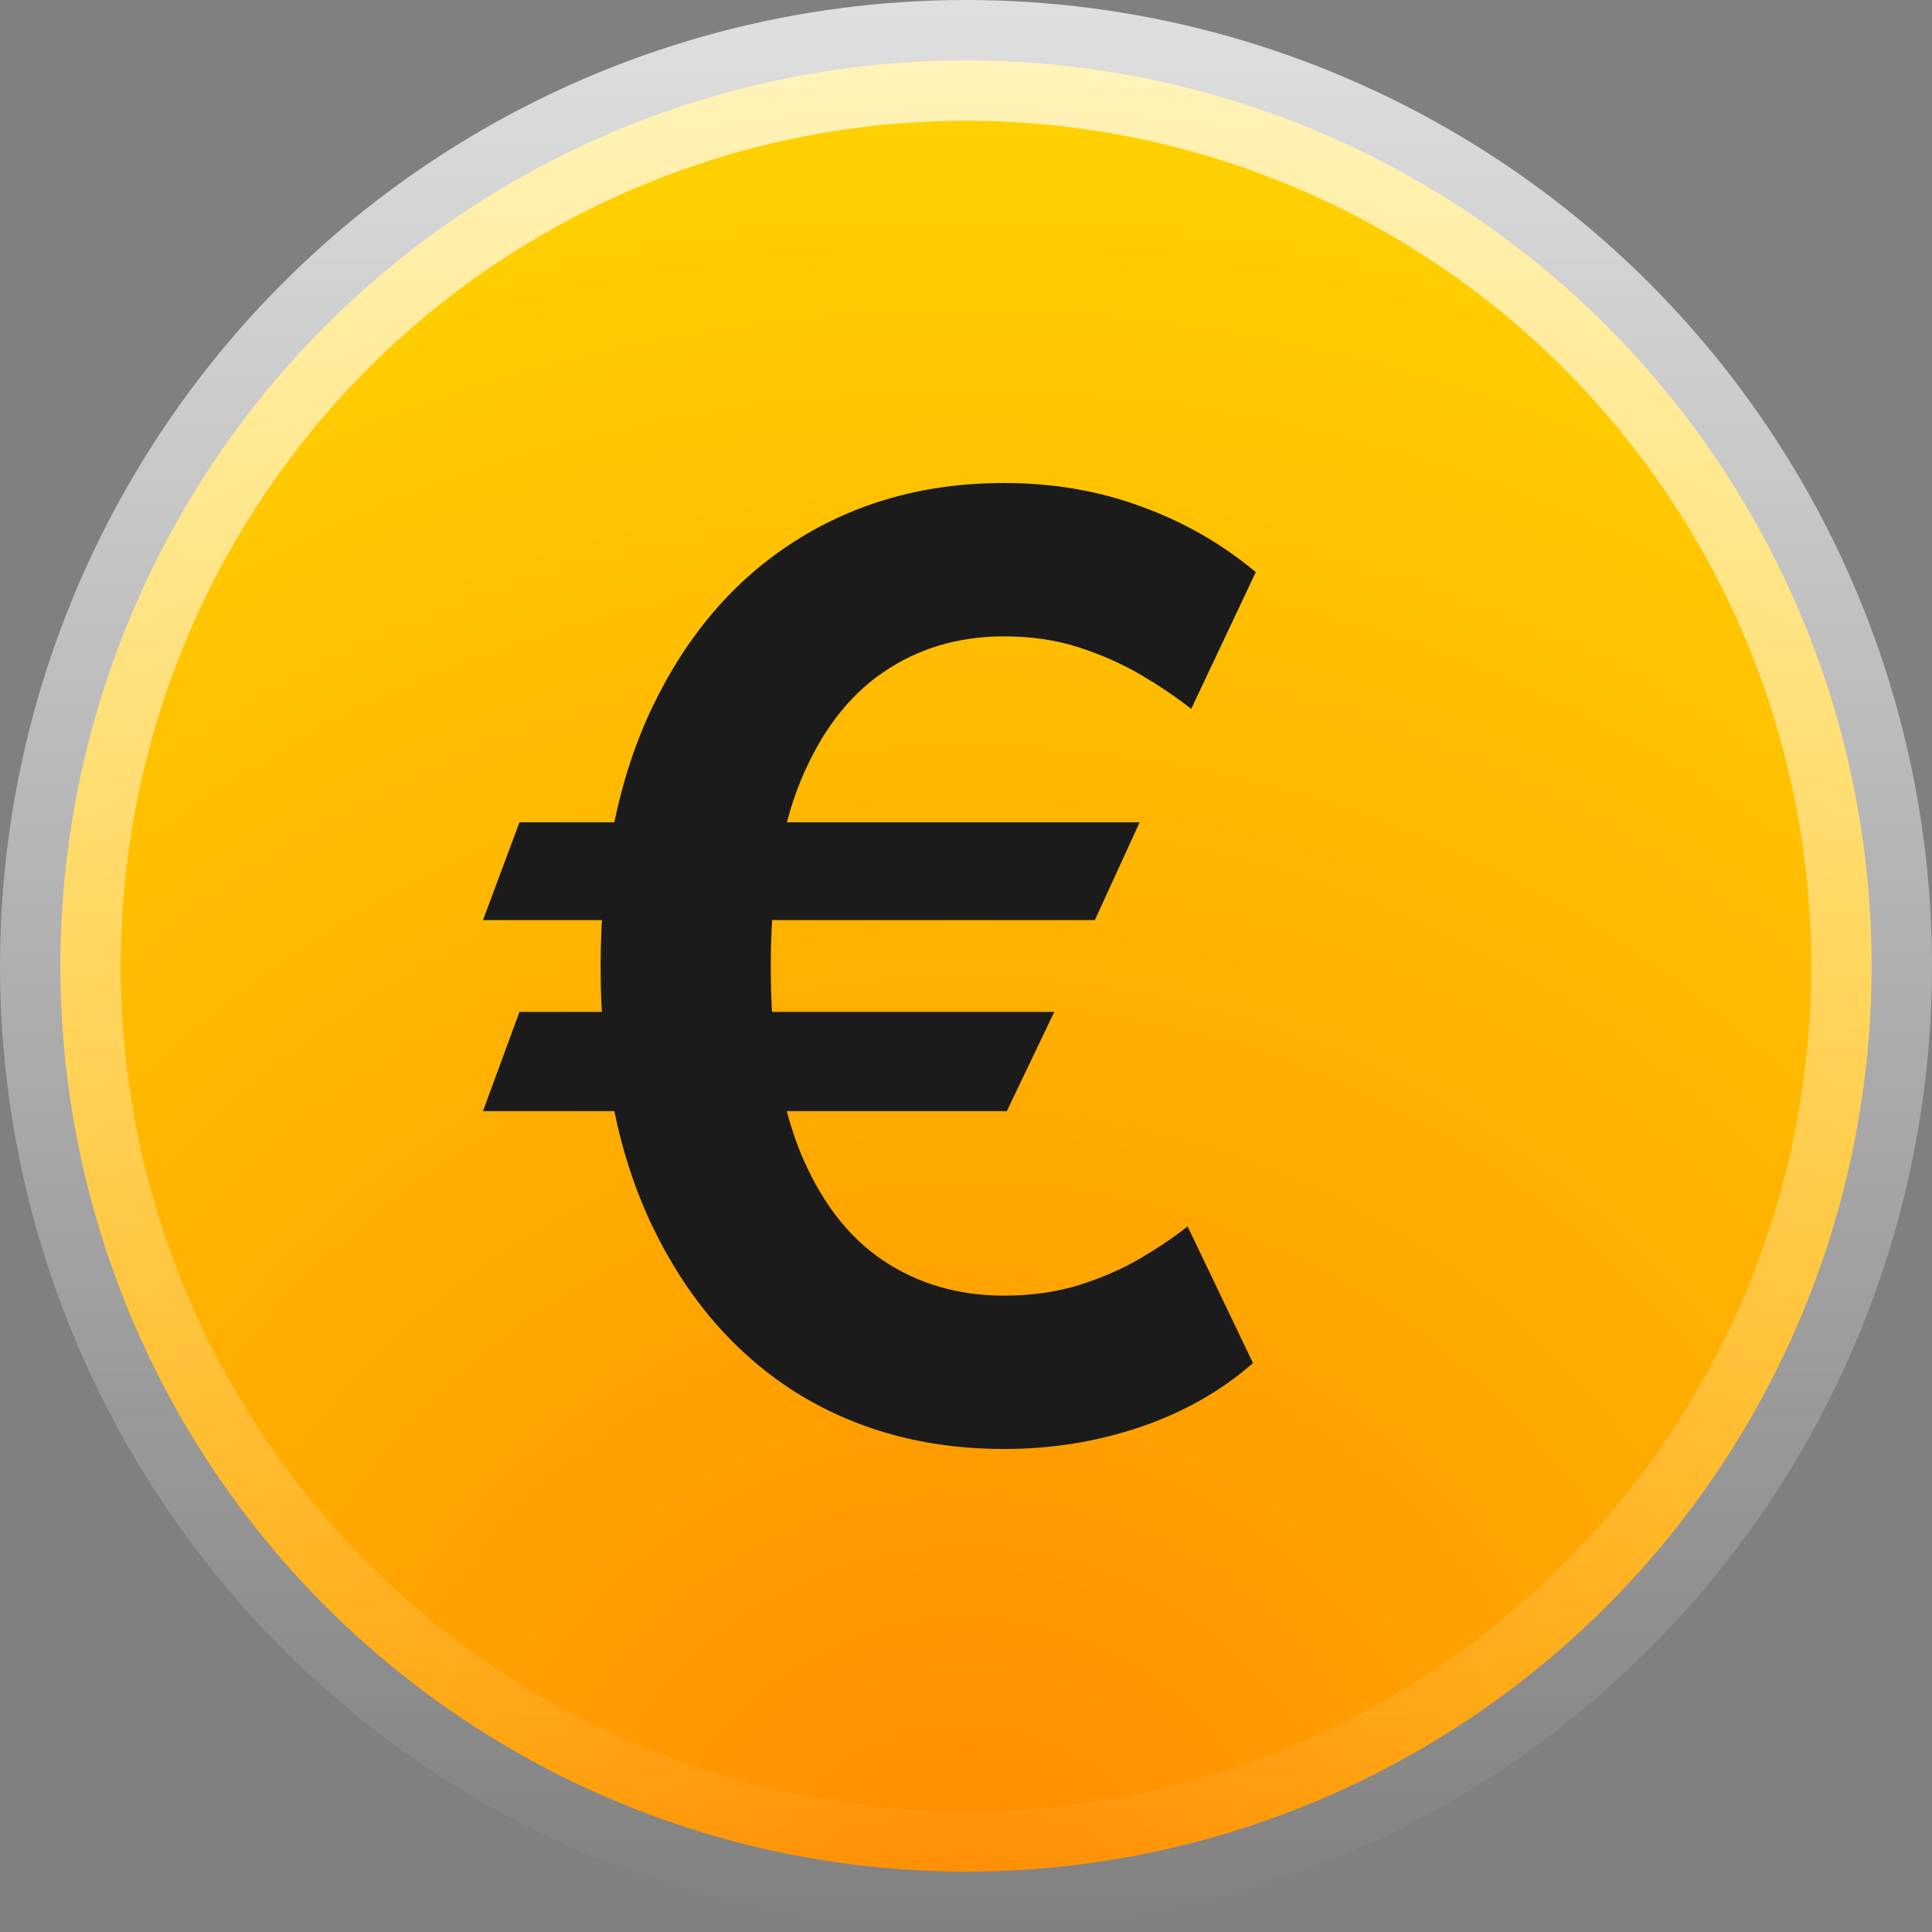 <svg width="16" height="16" viewBox="0 0 16 16" fill="none" xmlns="http://www.w3.org/2000/svg">
<rect x="0" y="0" width="16" height="16" fill="#808080" stroke="none"/>
<circle cx="8" cy="8" r="7.5" fill="url(#paint0_radial_264_3956)" stroke="url(#paint1_linear_264_3956)"/>
<path d="M9.438 6.81L9.067 7.62H4L4.302 6.81H9.438ZM8.731 8.38L8.338 9.202H4L4.302 8.38H8.731ZM10.4 4.738L9.865 5.871C9.743 5.774 9.604 5.681 9.449 5.589C9.294 5.498 9.122 5.422 8.934 5.361C8.745 5.3 8.539 5.27 8.315 5.27C7.936 5.27 7.601 5.37 7.311 5.57C7.021 5.768 6.793 6.07 6.627 6.475C6.464 6.878 6.383 7.389 6.383 8.008C6.383 8.626 6.464 9.137 6.627 9.54C6.793 9.943 7.021 10.242 7.311 10.437C7.601 10.632 7.936 10.73 8.315 10.73C8.539 10.73 8.745 10.701 8.934 10.643C9.122 10.584 9.291 10.511 9.442 10.422C9.594 10.333 9.725 10.245 9.835 10.156L10.377 11.289C10.105 11.525 9.79 11.702 9.434 11.821C9.08 11.94 8.707 12 8.315 12C7.663 12 7.085 11.842 6.581 11.525C6.08 11.205 5.687 10.748 5.401 10.152C5.116 9.554 4.974 8.839 4.974 8.008C4.974 7.174 5.116 6.458 5.401 5.859C5.687 5.261 6.08 4.802 6.581 4.483C7.085 4.161 7.663 4 8.315 4C8.722 4 9.1 4.065 9.449 4.194C9.8 4.321 10.117 4.502 10.4 4.738Z" fill="#1B1B1B"/>
<defs>
<radialGradient id="paint0_radial_264_3956" cx="0" cy="0" r="1" gradientUnits="userSpaceOnUse" gradientTransform="translate(8 16) rotate(-90) scale(16)">
<stop stop-color="#FF8A00"/>
<stop offset="1" stop-color="#FFD600"/>
</radialGradient>
<linearGradient id="paint1_linear_264_3956" x1="8" y1="0" x2="8" y2="16" gradientUnits="userSpaceOnUse">
<stop stop-color="white" stop-opacity="0.75"/>
<stop offset="1" stop-color="white" stop-opacity="0"/>
</linearGradient>
</defs>
</svg>
